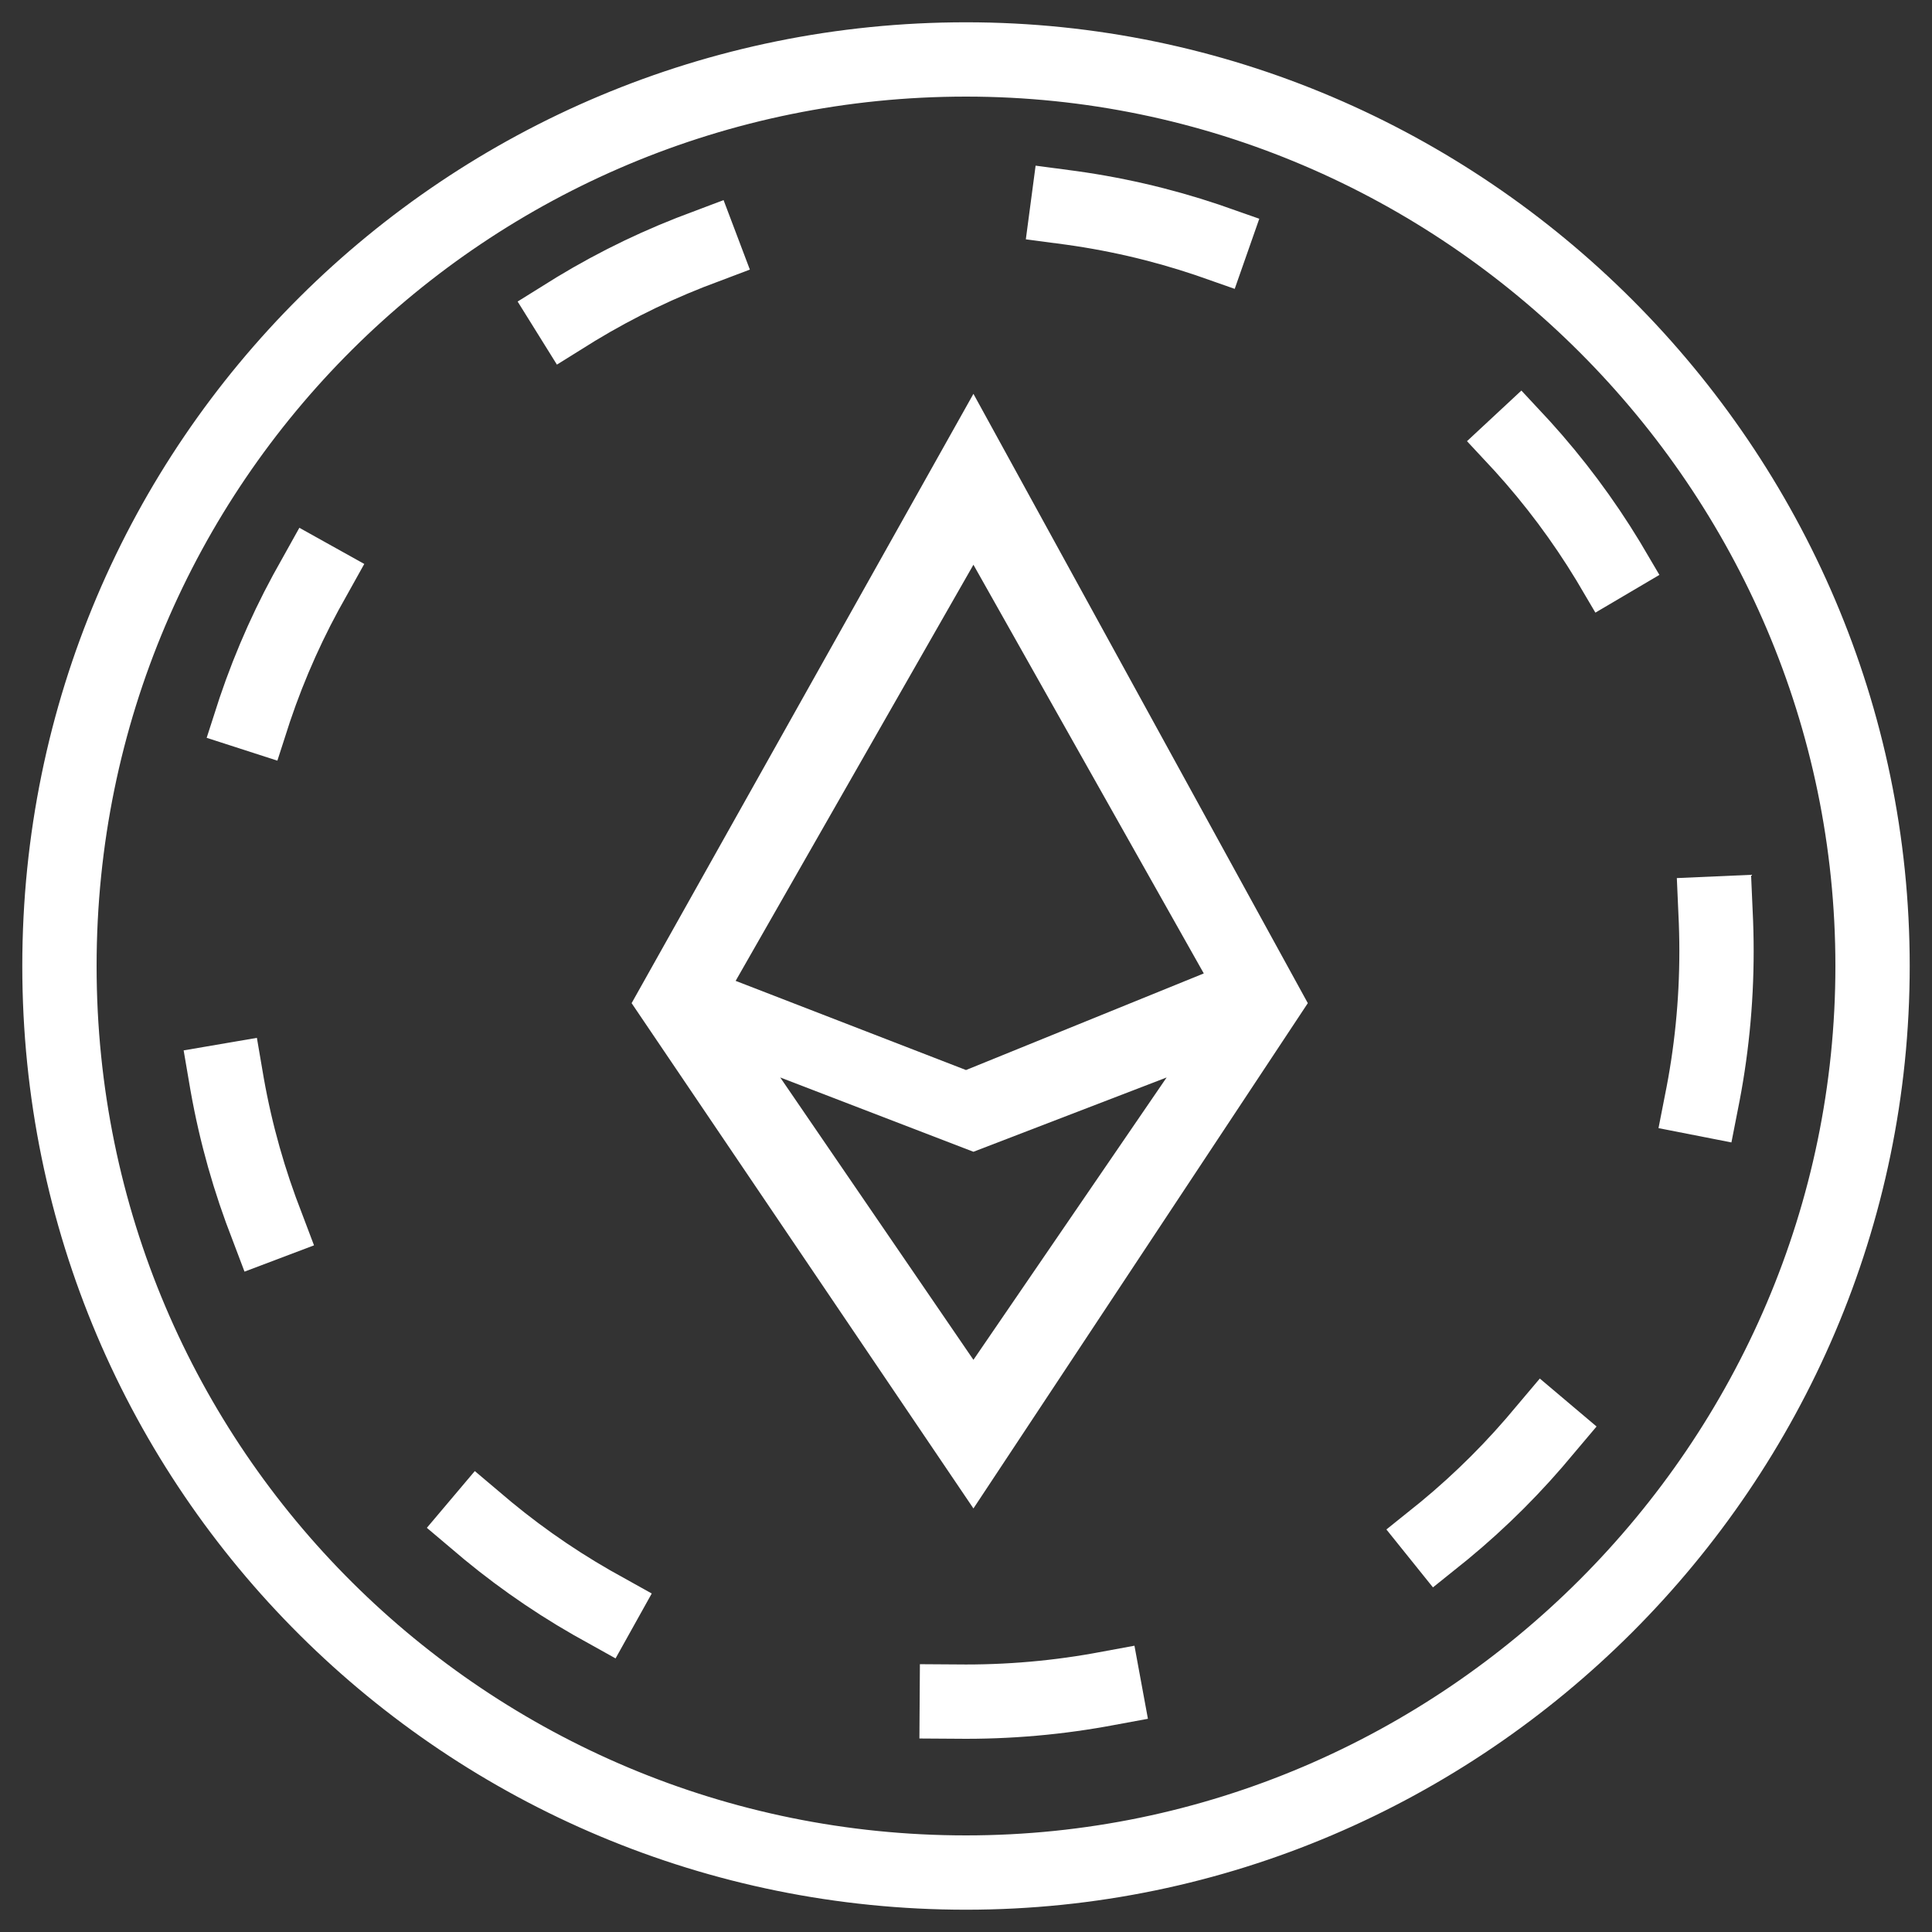 <?xml version="1.0" encoding="utf-8"?>
<!-- Generator: Adobe Illustrator 22.1.0, SVG Export Plug-In . SVG Version: 6.00 Build 0)  -->
<svg version="1.1" id="Capa_1" xmlns="http://www.w3.org/2000/svg" xmlns:xlink="http://www.w3.org/1999/xlink" x="0px" y="0px"
	 viewBox="0 0 26 26" style="enable-background:new 0 0 26 26;" xml:space="preserve">
<rect x="0" y="0" width="26" height="26" fill="#333333" stroke="none"/>
<style type="text/css">
	.st0{opacity:1;}
	.st1{fill:none;stroke:#FFFFFF;stroke-linecap:round;stroke-linejoin:round;}
	.st2{fill:none;stroke:#FFFFFF;stroke-linecap:square;stroke-linejoin:round;stroke-dasharray:2,5;}
	.st3{opacity:1;fill:#FFFFFF;enable-background:new    ;}
</style>
<title>Page 1 Copy 2</title>
<desc>Created with Sketch.</desc>
<g>
	<g id="xplodde-symbols_4_" class="st0">
		<g id="off-token---general-copy_3_" transform="translate(-179, -28)">
			<g id="Page-1_3_" transform="translate(179, 28)">
				<path id="Stroke-7_4_" class="st1" d="M25.2,13c0,6.7-5.5,12.2-12.2,12.2S0.8,19.8,0.8,13S6.3,0.8,13,0.8S25.2,6.3,25.2,13z"/>
			</g>
		</g>
	</g>
	<g id="xplodde-symbols_3_" class="st0">
		<g id="off-token---general-copy_2_" transform="translate(-179, -28)">
			<g id="Page-1_2_" transform="translate(179, 28)">
				<path id="Stroke-7_3_" class="st2" d="M23.1,12.8c0,5.6-4.5,10.1-10.1,10.1S2.9,18.4,2.9,12.8S7.4,2.7,13,2.7
					S23.1,7.2,23.1,12.8z"/>
			</g>
		</g>
	</g>
	<path class="st3" d="M13.1,5.3l-4.6,8.2l4.6,6.8l4.5-6.8L13.1,5.3z M16.2,13.1L13,14.4l-3.1-1.2l3.2-5.6L16.2,13.1z M13.1,18.3
		l-2.6-3.8l2.6,1l2.6-1L13.1,18.3z"/>
</g>
</svg>
